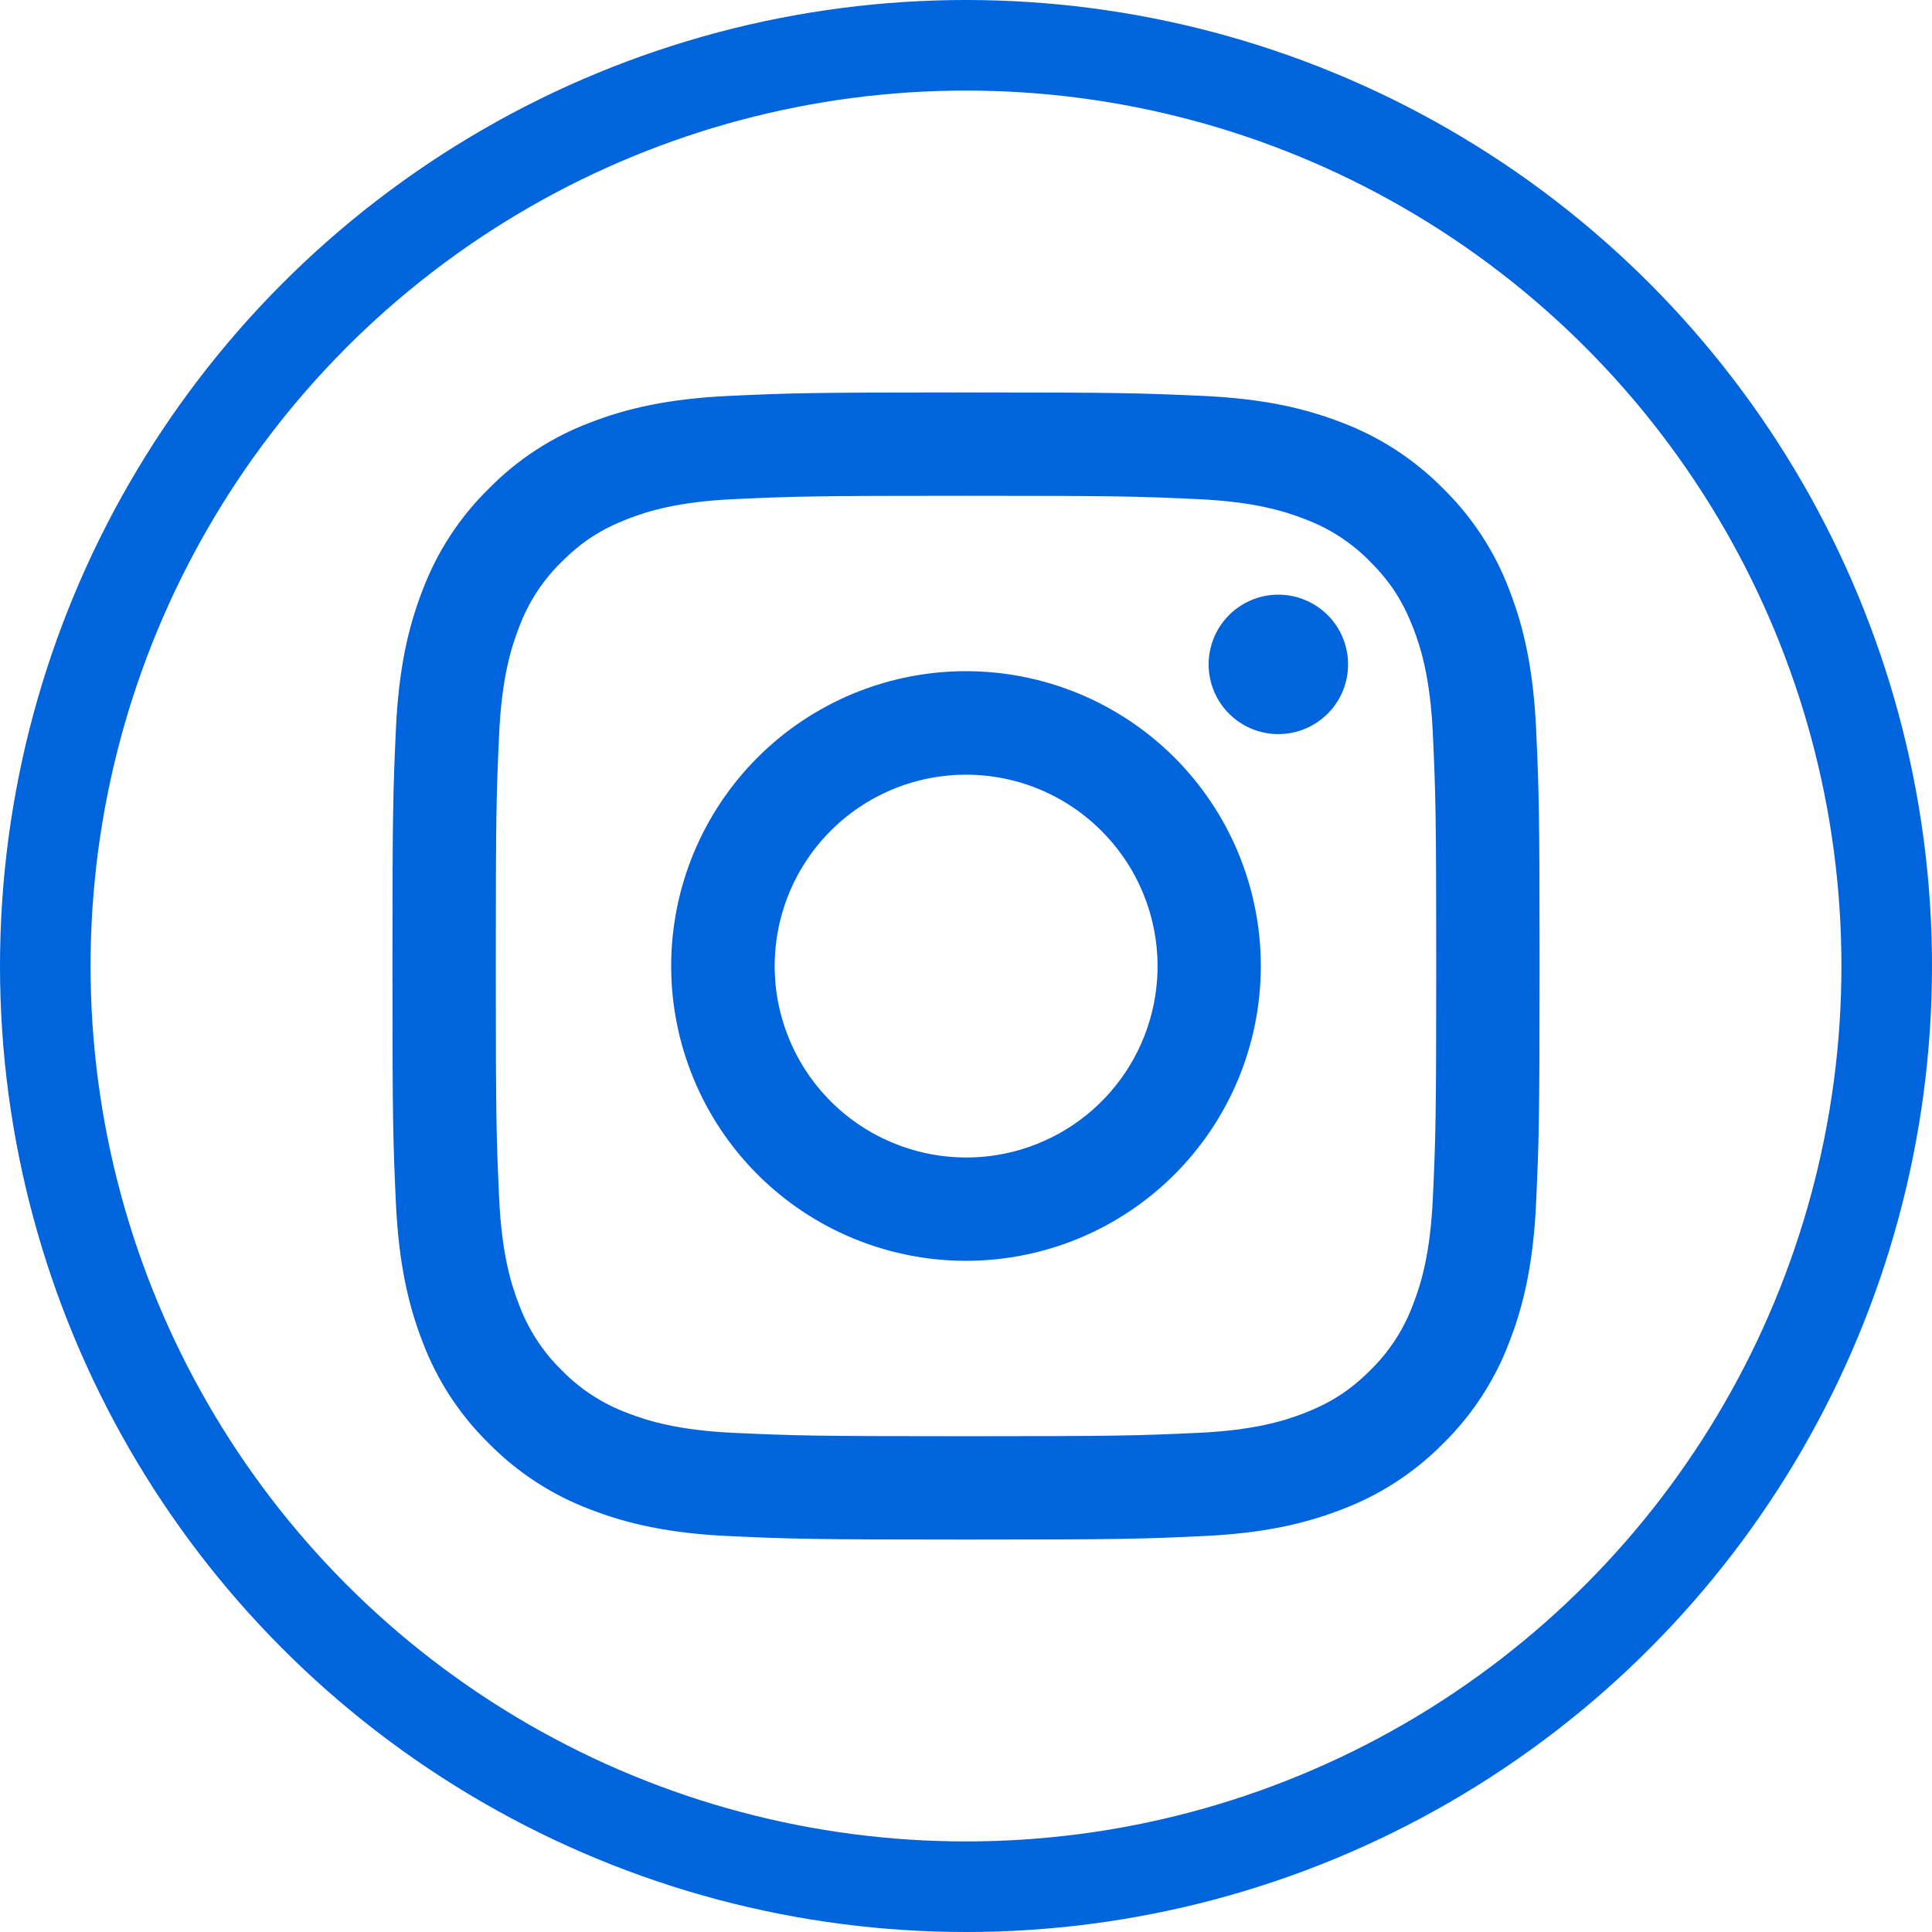 <svg width="64" height="64" viewBox="0 0 64 64" fill="none" xmlns="http://www.w3.org/2000/svg">
<circle cx="32" cy="32" r="30.5" stroke="#0064DC" stroke-width="3"/>
<path fill-rule="evenodd" clip-rule="evenodd" d="M24.167 13.114C26.193 13.021 26.839 13 32 13C37.161 13 37.807 13.023 39.831 13.114C41.856 13.206 43.238 13.528 44.447 13.997C45.713 14.475 46.861 15.223 47.812 16.19C48.779 17.139 49.525 18.285 50.002 19.553C50.471 20.762 50.793 22.144 50.886 24.165C50.979 26.195 51 26.841 51 32C51 37.161 50.977 37.807 50.886 39.833C50.794 41.854 50.471 43.236 50.002 44.445C49.525 45.713 48.778 46.862 47.812 47.812C46.861 48.779 45.713 49.525 44.447 50.002C43.238 50.471 41.856 50.793 39.835 50.886C37.807 50.979 37.161 51 32 51C26.839 51 26.193 50.977 24.167 50.886C22.146 50.794 20.764 50.471 19.555 50.002C18.287 49.525 17.138 48.777 16.189 47.812C15.222 46.863 14.474 45.714 13.997 44.447C13.528 43.238 13.207 41.856 13.114 39.835C13.021 37.805 13 37.159 13 32C13 26.839 13.023 26.193 13.114 24.169C13.206 22.144 13.528 20.762 13.997 19.553C14.475 18.286 15.223 17.137 16.19 16.189C17.139 15.222 18.286 14.474 19.553 13.997C20.762 13.528 22.144 13.207 24.165 13.114H24.167ZM39.678 16.534C37.674 16.442 37.073 16.424 32 16.424C26.927 16.424 26.326 16.442 24.322 16.534C22.469 16.619 21.464 16.928 20.794 17.189C19.907 17.534 19.273 17.944 18.608 18.608C17.978 19.222 17.493 19.968 17.189 20.794C16.928 21.464 16.619 22.469 16.534 24.322C16.442 26.326 16.424 26.927 16.424 32C16.424 37.073 16.442 37.674 16.534 39.678C16.619 41.531 16.928 42.536 17.189 43.206C17.493 44.031 17.978 44.778 18.608 45.392C19.222 46.022 19.97 46.507 20.794 46.811C21.464 47.072 22.469 47.381 24.322 47.466C26.326 47.557 26.925 47.577 32 47.577C37.075 47.577 37.674 47.557 39.678 47.466C41.531 47.381 42.536 47.072 43.206 46.811C44.093 46.466 44.727 46.056 45.392 45.392C46.022 44.778 46.507 44.031 46.811 43.206C47.072 42.536 47.381 41.531 47.466 39.678C47.557 37.674 47.577 37.073 47.577 32C47.577 26.927 47.557 26.326 47.466 24.322C47.381 22.469 47.072 21.464 46.811 20.794C46.466 19.907 46.056 19.273 45.392 18.608C44.778 17.978 44.032 17.493 43.206 17.189C42.536 16.928 41.531 16.619 39.678 16.534ZM29.573 37.857C30.928 38.421 32.438 38.498 33.843 38.073C35.248 37.648 36.462 36.748 37.278 35.528C38.093 34.307 38.46 32.841 38.315 31.38C38.17 29.919 37.522 28.554 36.482 27.518C35.819 26.855 35.018 26.348 34.136 26.032C33.253 25.717 32.312 25.601 31.379 25.693C30.446 25.785 29.546 26.083 28.742 26.564C27.938 27.046 27.251 27.7 26.731 28.48C26.21 29.259 25.869 30.144 25.731 31.071C25.593 31.998 25.663 32.944 25.935 33.84C26.207 34.737 26.674 35.563 27.303 36.257C27.932 36.952 28.707 37.498 29.573 37.857ZM25.094 25.094C26.001 24.188 27.078 23.468 28.263 22.977C29.448 22.487 30.718 22.234 32 22.234C33.282 22.234 34.552 22.487 35.737 22.977C36.922 23.468 37.999 24.188 38.906 25.094C39.812 26.001 40.532 27.078 41.023 28.263C41.513 29.448 41.766 30.718 41.766 32C41.766 33.282 41.513 34.552 41.023 35.737C40.532 36.922 39.812 37.999 38.906 38.906C37.074 40.737 34.59 41.766 32 41.766C29.41 41.766 26.926 40.737 25.094 38.906C23.263 37.074 22.234 34.59 22.234 32C22.234 29.41 23.263 26.926 25.094 25.094ZM43.932 23.688C44.157 23.476 44.337 23.221 44.461 22.939C44.586 22.656 44.652 22.351 44.656 22.042C44.661 21.733 44.603 21.427 44.487 21.14C44.371 20.854 44.199 20.594 43.98 20.375C43.762 20.157 43.502 19.985 43.215 19.869C42.929 19.752 42.623 19.695 42.314 19.699C42.005 19.704 41.7 19.77 41.417 19.895C41.134 20.019 40.879 20.199 40.667 20.424C40.255 20.861 40.029 21.441 40.038 22.042C40.047 22.643 40.289 23.217 40.714 23.642C41.139 24.066 41.713 24.309 42.314 24.318C42.914 24.326 43.495 24.101 43.932 23.688Z" fill="#0064DC"/>
</svg>
